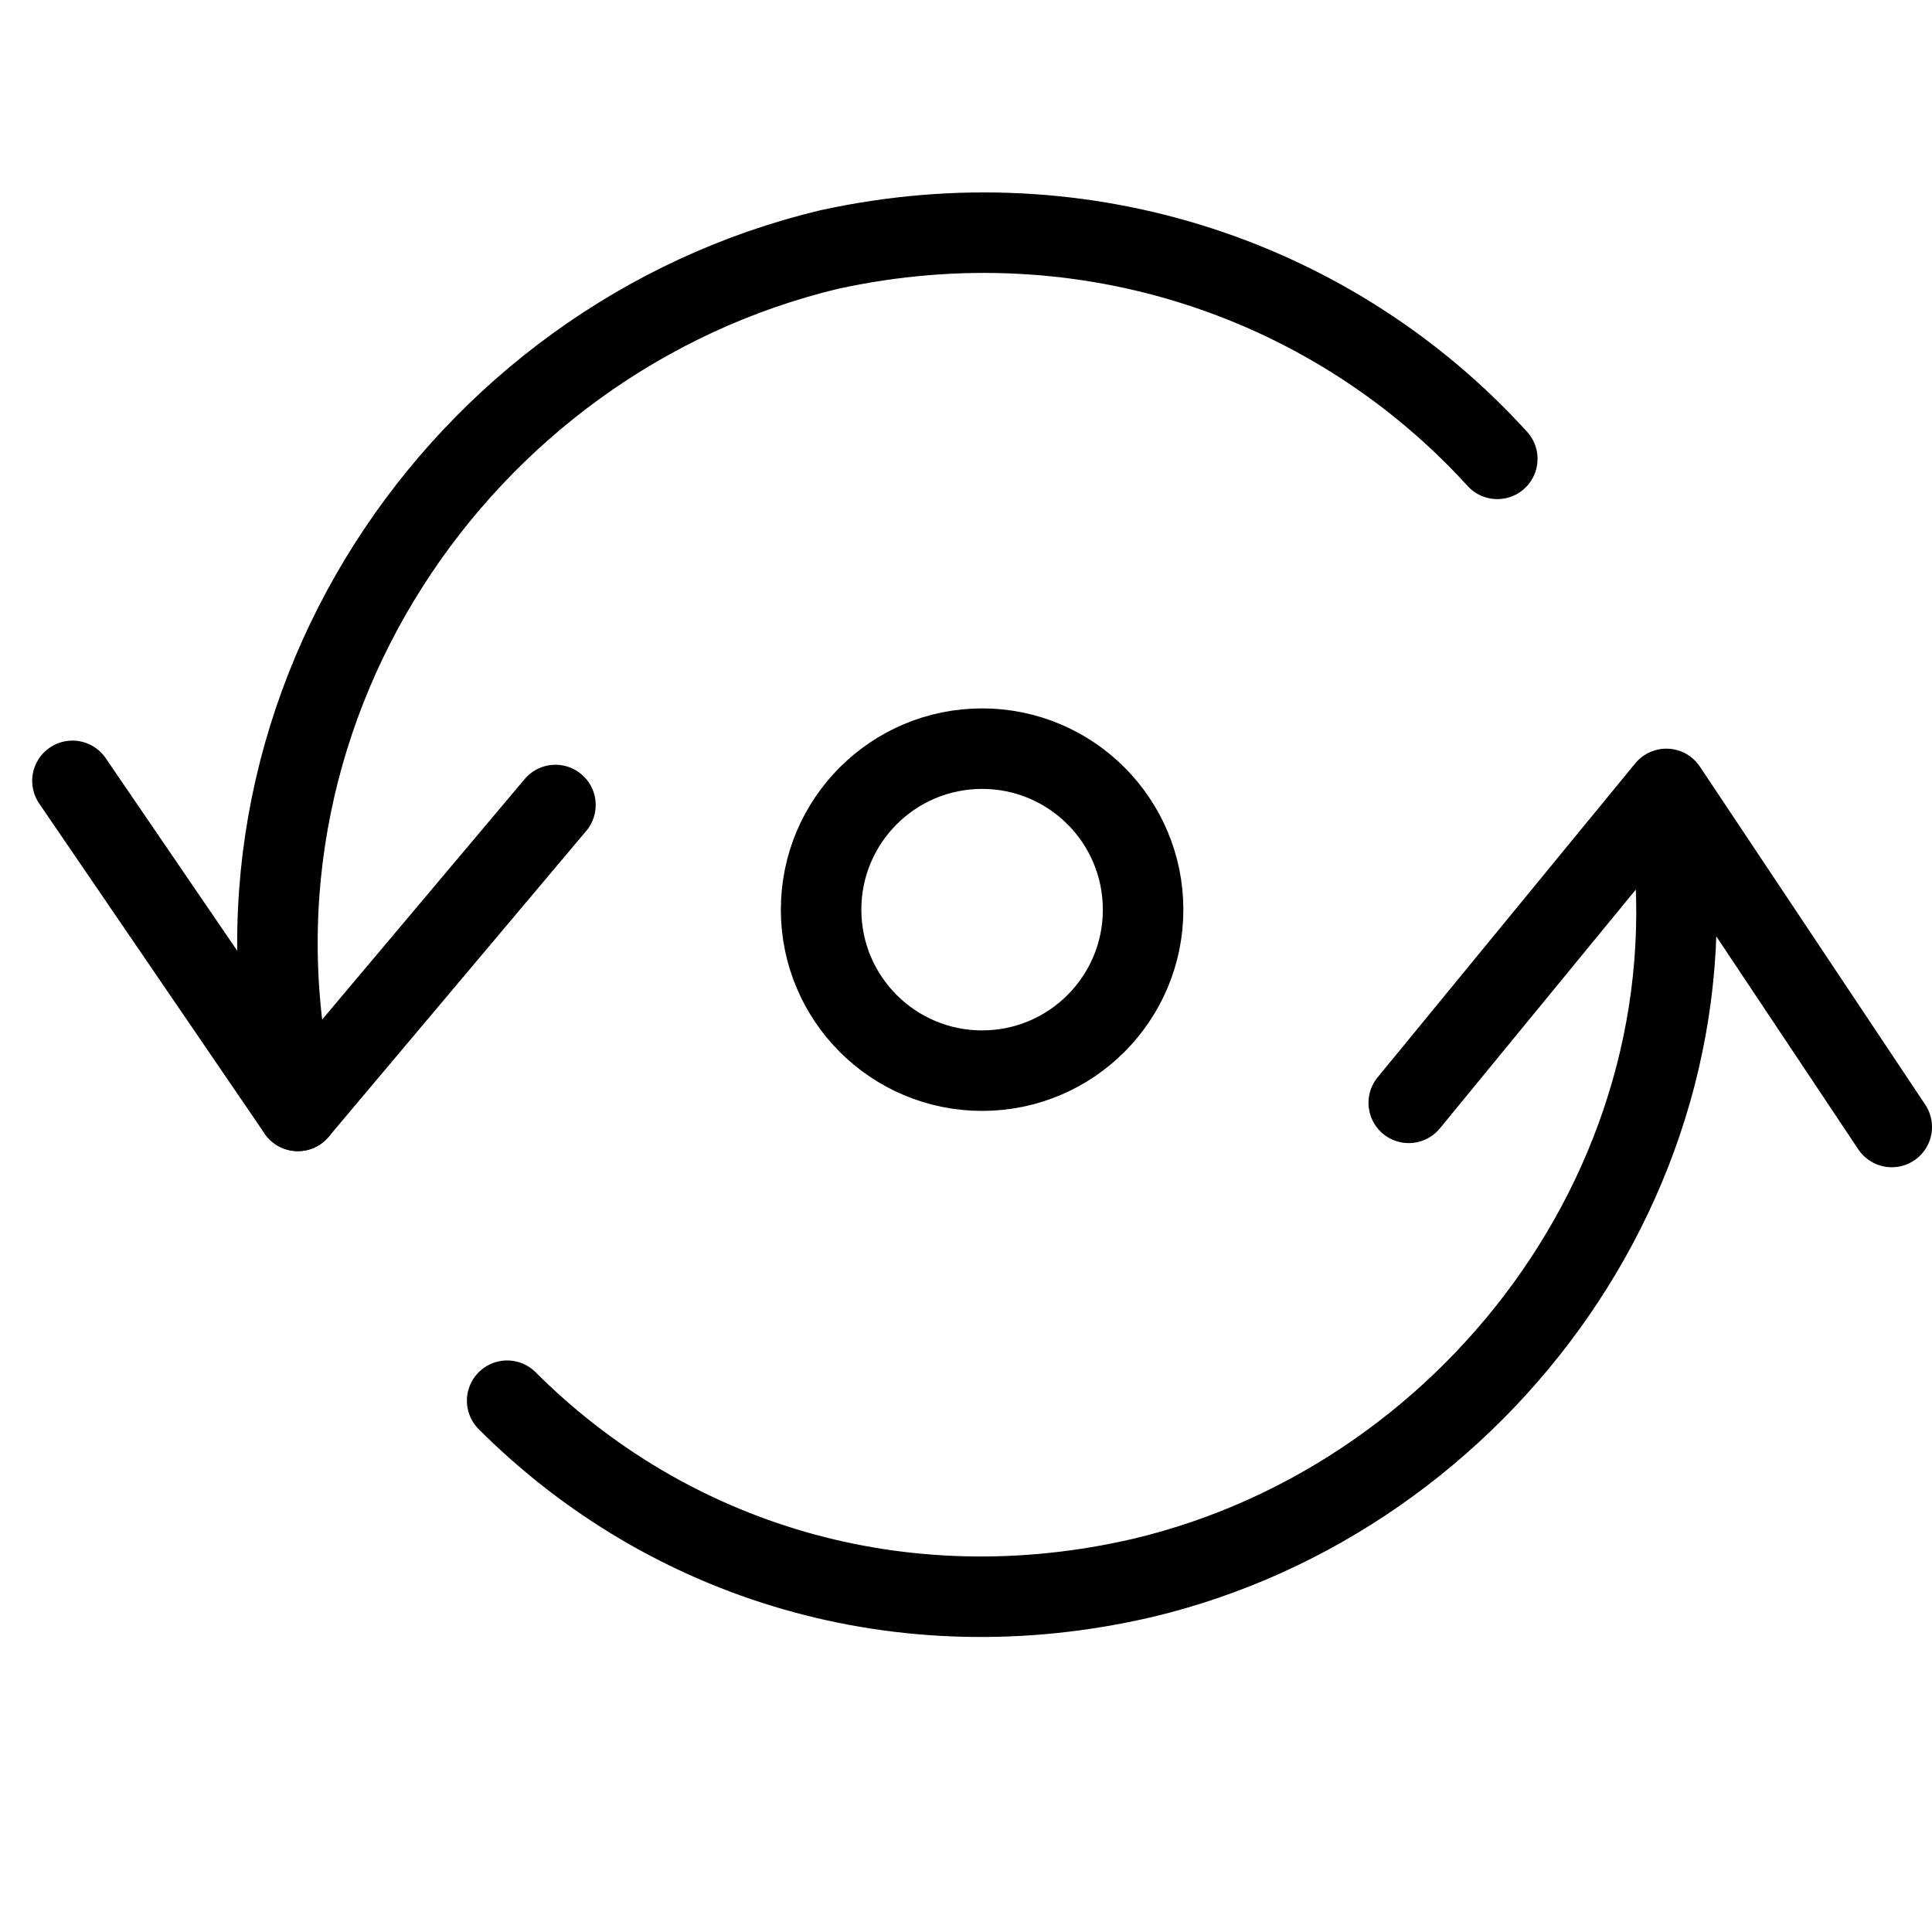 <?xml version="1.0" encoding="utf-8"?>
<!-- Generator: Adobe Illustrator 19.2.0, SVG Export Plug-In . SVG Version: 6.00 Build 0)  -->
<svg version="1.1" id="Layer_1" xmlns="http://www.w3.org/2000/svg" xmlns:xlink="http://www.w3.org/1999/xlink" x="0px" y="0px"
	 viewBox="0 0 24 24" style="enable-background:new 0 0 24 24;" xml:space="preserve">
<style type="text/css">
	.st0{display:none;}
	.st1{display:inline;}
	.st2{fill:none;stroke:#000000;stroke-linecap:round;stroke-linejoin:round;stroke-miterlimit:10;}
</style>
<g id="Filled_Icons" class="st0">
	<g class="st1">
		<path d="M23.2,13.6l-2.6-3.9c-0.2-0.3-0.5-0.4-0.8-0.4c-0.3,0-0.6,0.1-0.8,0.4l-3,3.6c-0.4,0.4-0.3,1.1,0.1,1.4
			c0.4,0.4,1.1,0.3,1.4-0.1l1.2-1.4c-0.6,2.6-2.6,4.7-5.3,5.3C11,19,8.6,18.4,6.8,16.6c-0.4-0.4-1-0.4-1.4,0c-0.4,0.4-0.4,1,0,1.4
			c1.7,1.7,4,2.6,6.3,2.6c0.7,0,1.4-0.1,2.1-0.2c3.6-0.8,6.2-3.6,6.9-7l0.9,1.3c0.2,0.3,0.5,0.4,0.8,0.4c0.2,0,0.4-0.1,0.6-0.2
			C23.4,14.7,23.5,14.1,23.2,13.6z"/>
		<path d="M7.4,9.6C7,9.3,6.4,9.4,6,9.8l-1.4,1.7C4.7,10.3,5,9.2,5.7,8.1c1-1.7,2.7-2.9,4.5-3.3c2.5-0.6,5.1,0.2,6.9,2.2
			c0.4,0.4,1,0.5,1.4,0.1c0.4-0.4,0.5-1,0.1-1.4c-2.2-2.5-5.6-3.6-8.8-2.8C7.4,3.5,5.3,5,4,7.1c-0.7,1.1-1.1,2.3-1.3,3.5L2,9.6
			C1.7,9.1,1,9,0.6,9.3C0.1,9.6,0,10.2,0.3,10.7l2.6,3.9C3.1,14.8,3.4,15,3.7,15c0,0,0,0,0.1,0c0.2,0,0.4-0.1,0.6-0.2
			c0.1-0.1,0.2-0.2,0.3-0.3l2.9-3.5C7.9,10.6,7.8,10,7.4,9.6z"/>
		<path d="M11.8,14.6c3.8,0,3.8-5.8,0-5.8C7.9,8.8,7.9,14.6,11.8,14.6z"/>
	</g>
</g>
<g id="Outline_Icons">
	<g>
		<polyline class="st2" points="0.9,9.7 3.7,13.8 6.9,10 		"/>
		<polyline class="st2" points="23.5,14 20.7,9.8 17.5,13.7 		"/>
		<path class="st2" d="M20.7,9.9c0.8,4.5-2.3,8.7-6.5,9.7c-3,0.7-5.9-0.2-7.9-2.2"/>
		<path class="st2" d="M3.7,13.8c-1.2-4.9,2-9.6,6.6-10.7c3.2-0.7,6.3,0.4,8.3,2.6"/>
		<circle class="st2" cx="12.2" cy="11.3" r="2"/>
	</g>
</g>
</svg>
